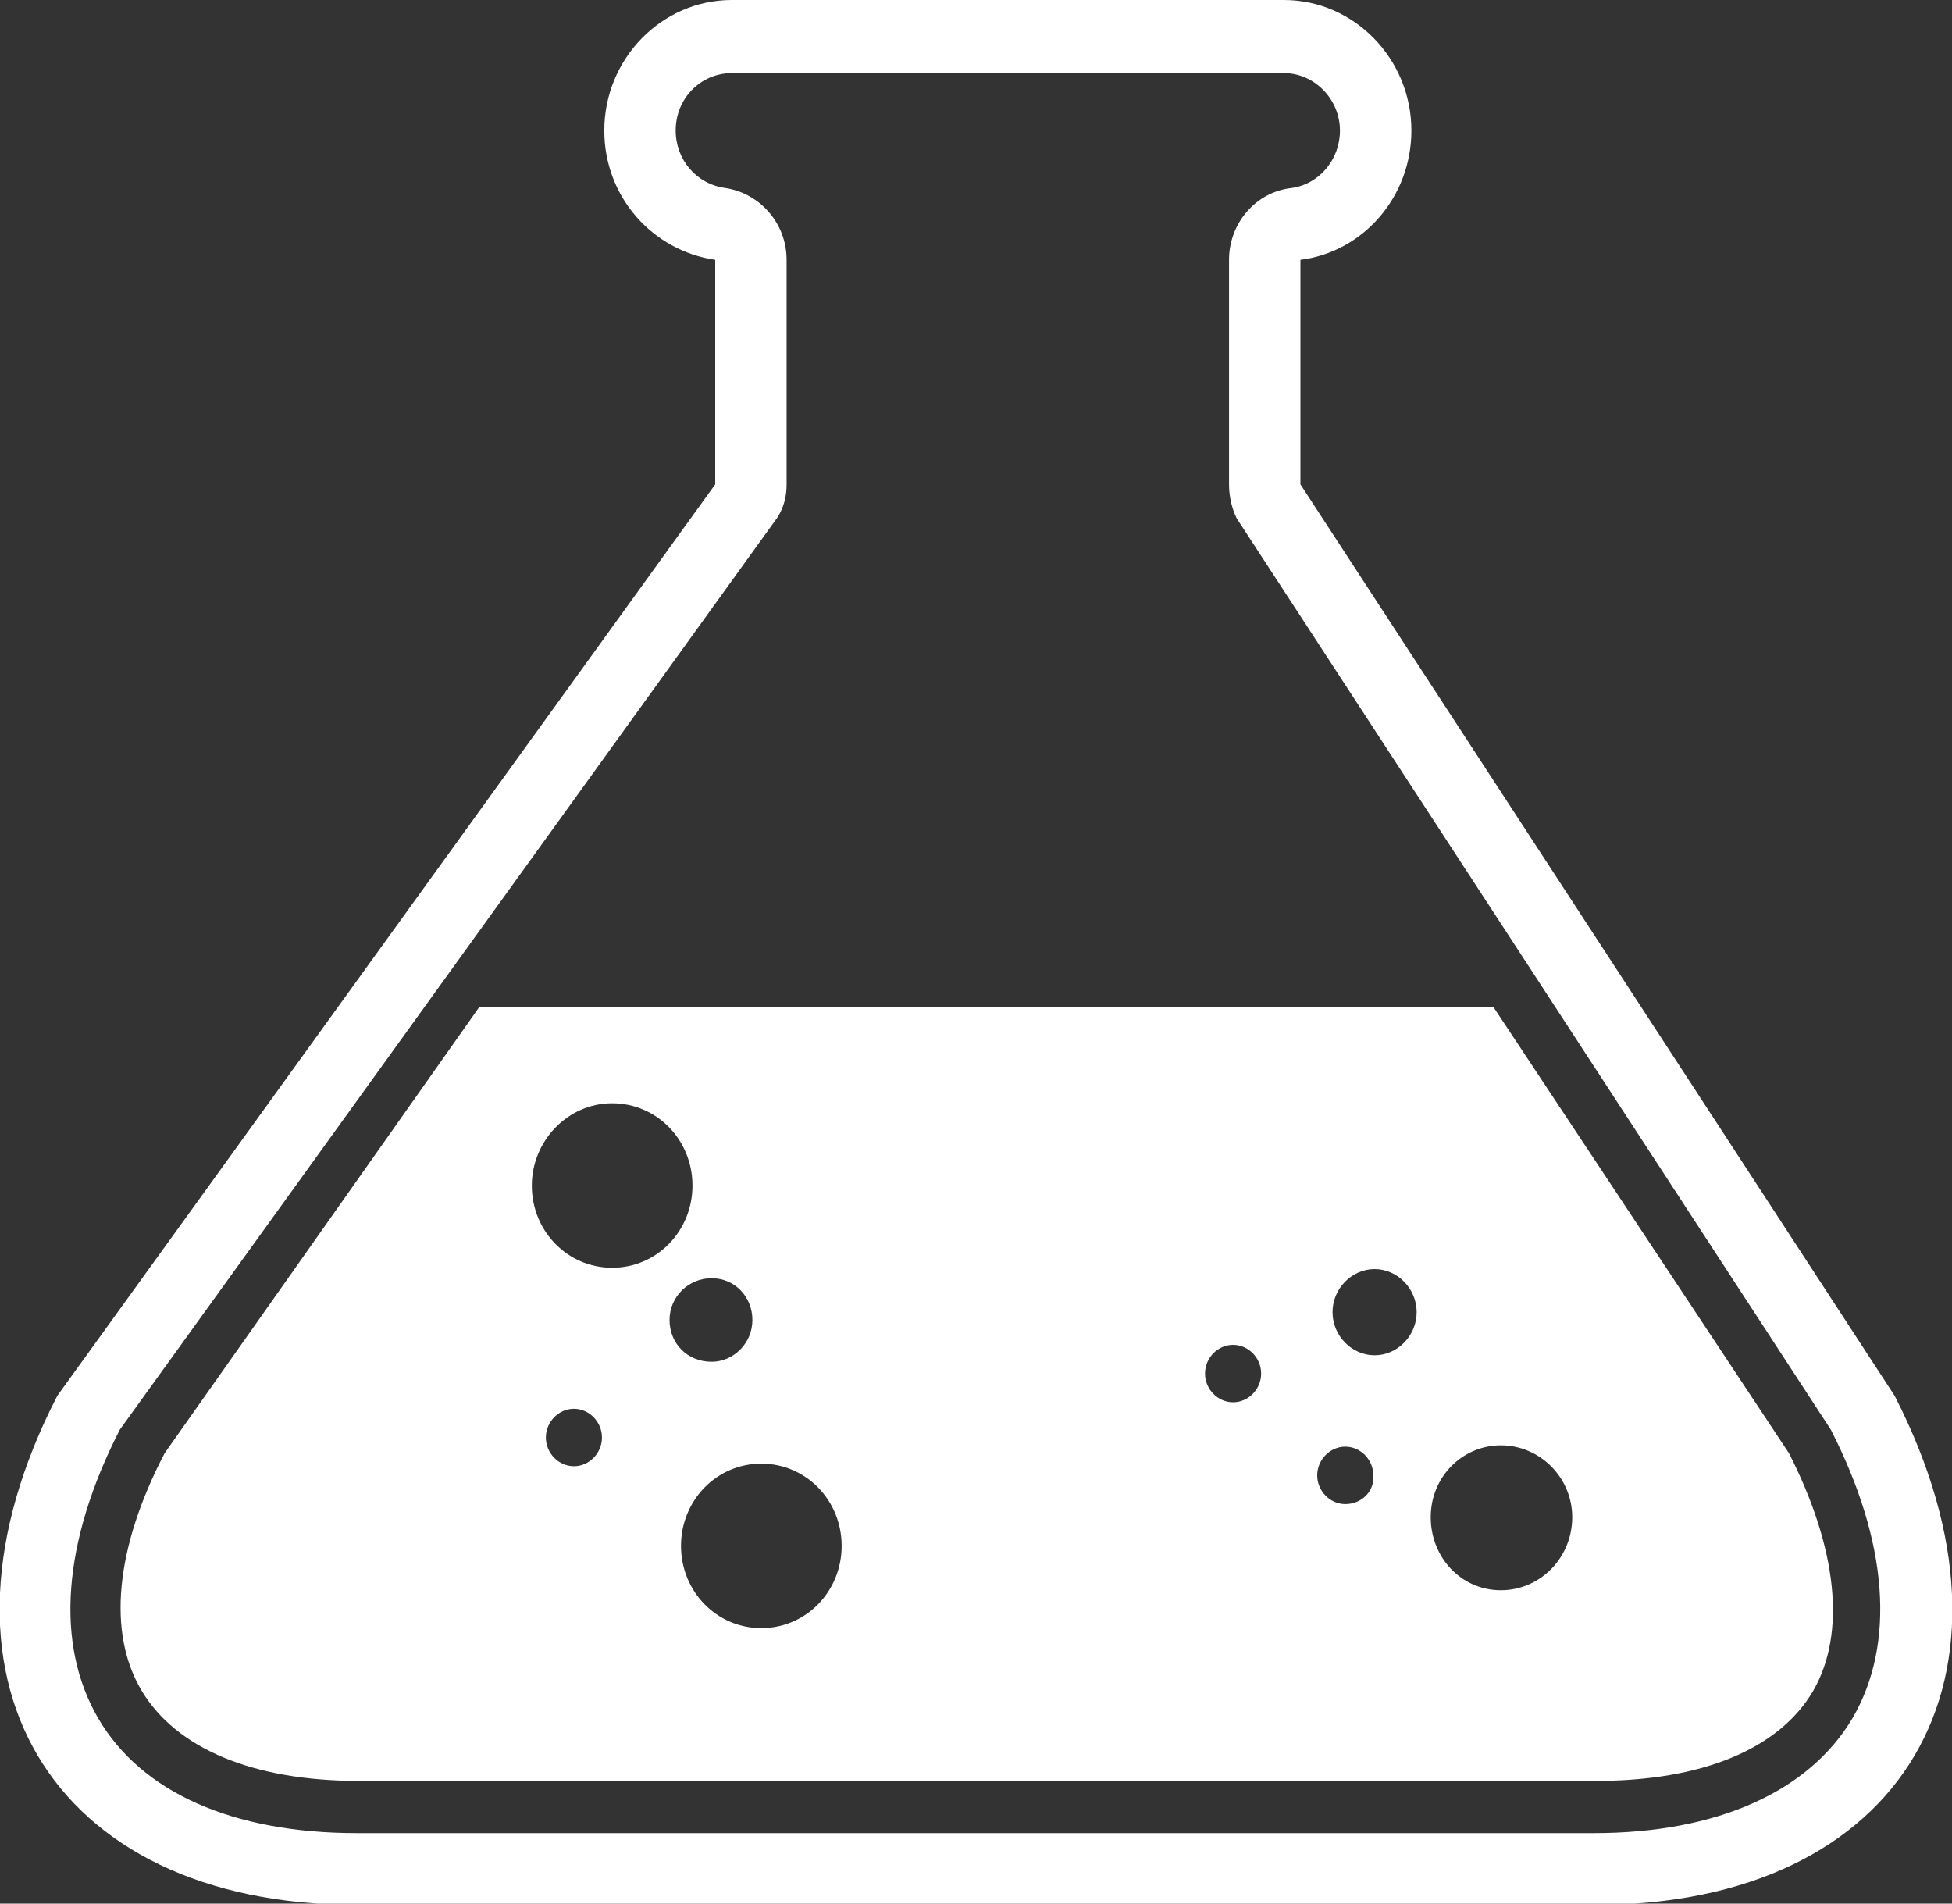 <svg width="40" height="39" viewBox="0 0 40 39" fill="none" xmlns="http://www.w3.org/2000/svg">
<rect x="0" y="0" width="40" height="39" fill="#333333" stroke="none"/>
<g clip-path="url(#clip0_875_24101)">
<path d="M26.309 1.498C26.936 1.498 27.458 2.033 27.458 2.675C27.458 3.263 27.04 3.772 26.466 3.852C25.734 3.932 25.185 4.574 25.185 5.323V9.924C25.185 10.165 25.238 10.405 25.342 10.619L37.517 29.29C38.693 31.59 38.85 33.677 37.961 35.202C37.073 36.7 35.192 37.556 32.658 37.556H7.315C4.78 37.556 2.899 36.726 2.011 35.202C1.123 33.677 1.279 31.59 2.455 29.29L15.937 10.593C16.067 10.379 16.119 10.165 16.119 9.924V5.323C16.119 4.574 15.571 3.959 14.865 3.852C14.264 3.772 13.846 3.263 13.846 2.675C13.846 2.006 14.369 1.498 14.996 1.498H26.309ZM26.309 0H14.996C13.559 0 12.383 1.204 12.383 2.675C12.383 4.039 13.376 5.136 14.656 5.323V9.924L1.175 28.595C-1.777 34.319 0.992 39.027 7.315 39.027H32.684C39.007 39.027 41.776 34.346 38.824 28.595L26.648 9.924V5.323C27.929 5.163 28.922 4.039 28.922 2.675C28.922 1.204 27.746 0 26.309 0Z" fill="white"/>
<path fill-rule="evenodd" clip-rule="evenodd" d="M36.659 29.772L30.598 20.624H9.827L3.374 29.772C2.355 31.724 2.198 33.463 2.904 34.64C3.609 35.817 5.177 36.486 7.345 36.486H32.714C34.857 36.486 36.45 35.844 37.156 34.64C37.835 33.463 37.652 31.724 36.659 29.772ZM11.761 30.039C11.447 30.039 11.186 29.772 11.186 29.451C11.186 29.13 11.447 28.862 11.761 28.862C12.074 28.862 12.335 29.13 12.335 29.451C12.335 29.772 12.074 30.039 11.761 30.039ZM12.544 25.973C11.63 25.973 10.898 25.224 10.898 24.288C10.898 23.379 11.63 22.603 12.544 22.603C13.459 22.603 14.19 23.352 14.19 24.288C14.19 25.224 13.459 25.973 12.544 25.973ZM13.72 27.043C13.72 26.562 14.112 26.187 14.582 26.187C15.053 26.187 15.418 26.562 15.418 27.043C15.418 27.525 15.026 27.899 14.582 27.899C14.086 27.899 13.72 27.525 13.72 27.043ZM15.601 33.356C14.687 33.356 13.955 32.607 13.955 31.671C13.955 30.735 14.687 29.986 15.601 29.986C16.516 29.986 17.247 30.735 17.247 31.671C17.247 32.607 16.516 33.356 15.601 33.356ZM25.268 28.729C24.954 28.729 24.693 28.461 24.693 28.14C24.693 27.819 24.954 27.552 25.268 27.552C25.582 27.552 25.843 27.819 25.843 28.14C25.843 28.461 25.582 28.729 25.268 28.729ZM27.567 30.815C27.254 30.815 26.992 30.547 26.992 30.227C26.992 29.905 27.254 29.638 27.567 29.638C27.881 29.638 28.142 29.905 28.142 30.227C28.168 30.547 27.907 30.815 27.567 30.815ZM28.168 27.766C27.698 27.766 27.306 27.364 27.306 26.883C27.306 26.401 27.698 26 28.168 26C28.638 26 29.03 26.401 29.03 26.883C29.03 27.364 28.638 27.766 28.168 27.766ZM30.755 32.58C29.945 32.58 29.318 31.912 29.318 31.082C29.318 30.253 29.971 29.611 30.755 29.611C31.565 29.611 32.218 30.28 32.218 31.082C32.218 31.912 31.565 32.58 30.755 32.58Z" fill="white"/>
</g>
<defs>
<clipPath id="clip0_875_24101">
<rect width="40" height="39" fill="white"/>
</clipPath>
</defs>
</svg>
